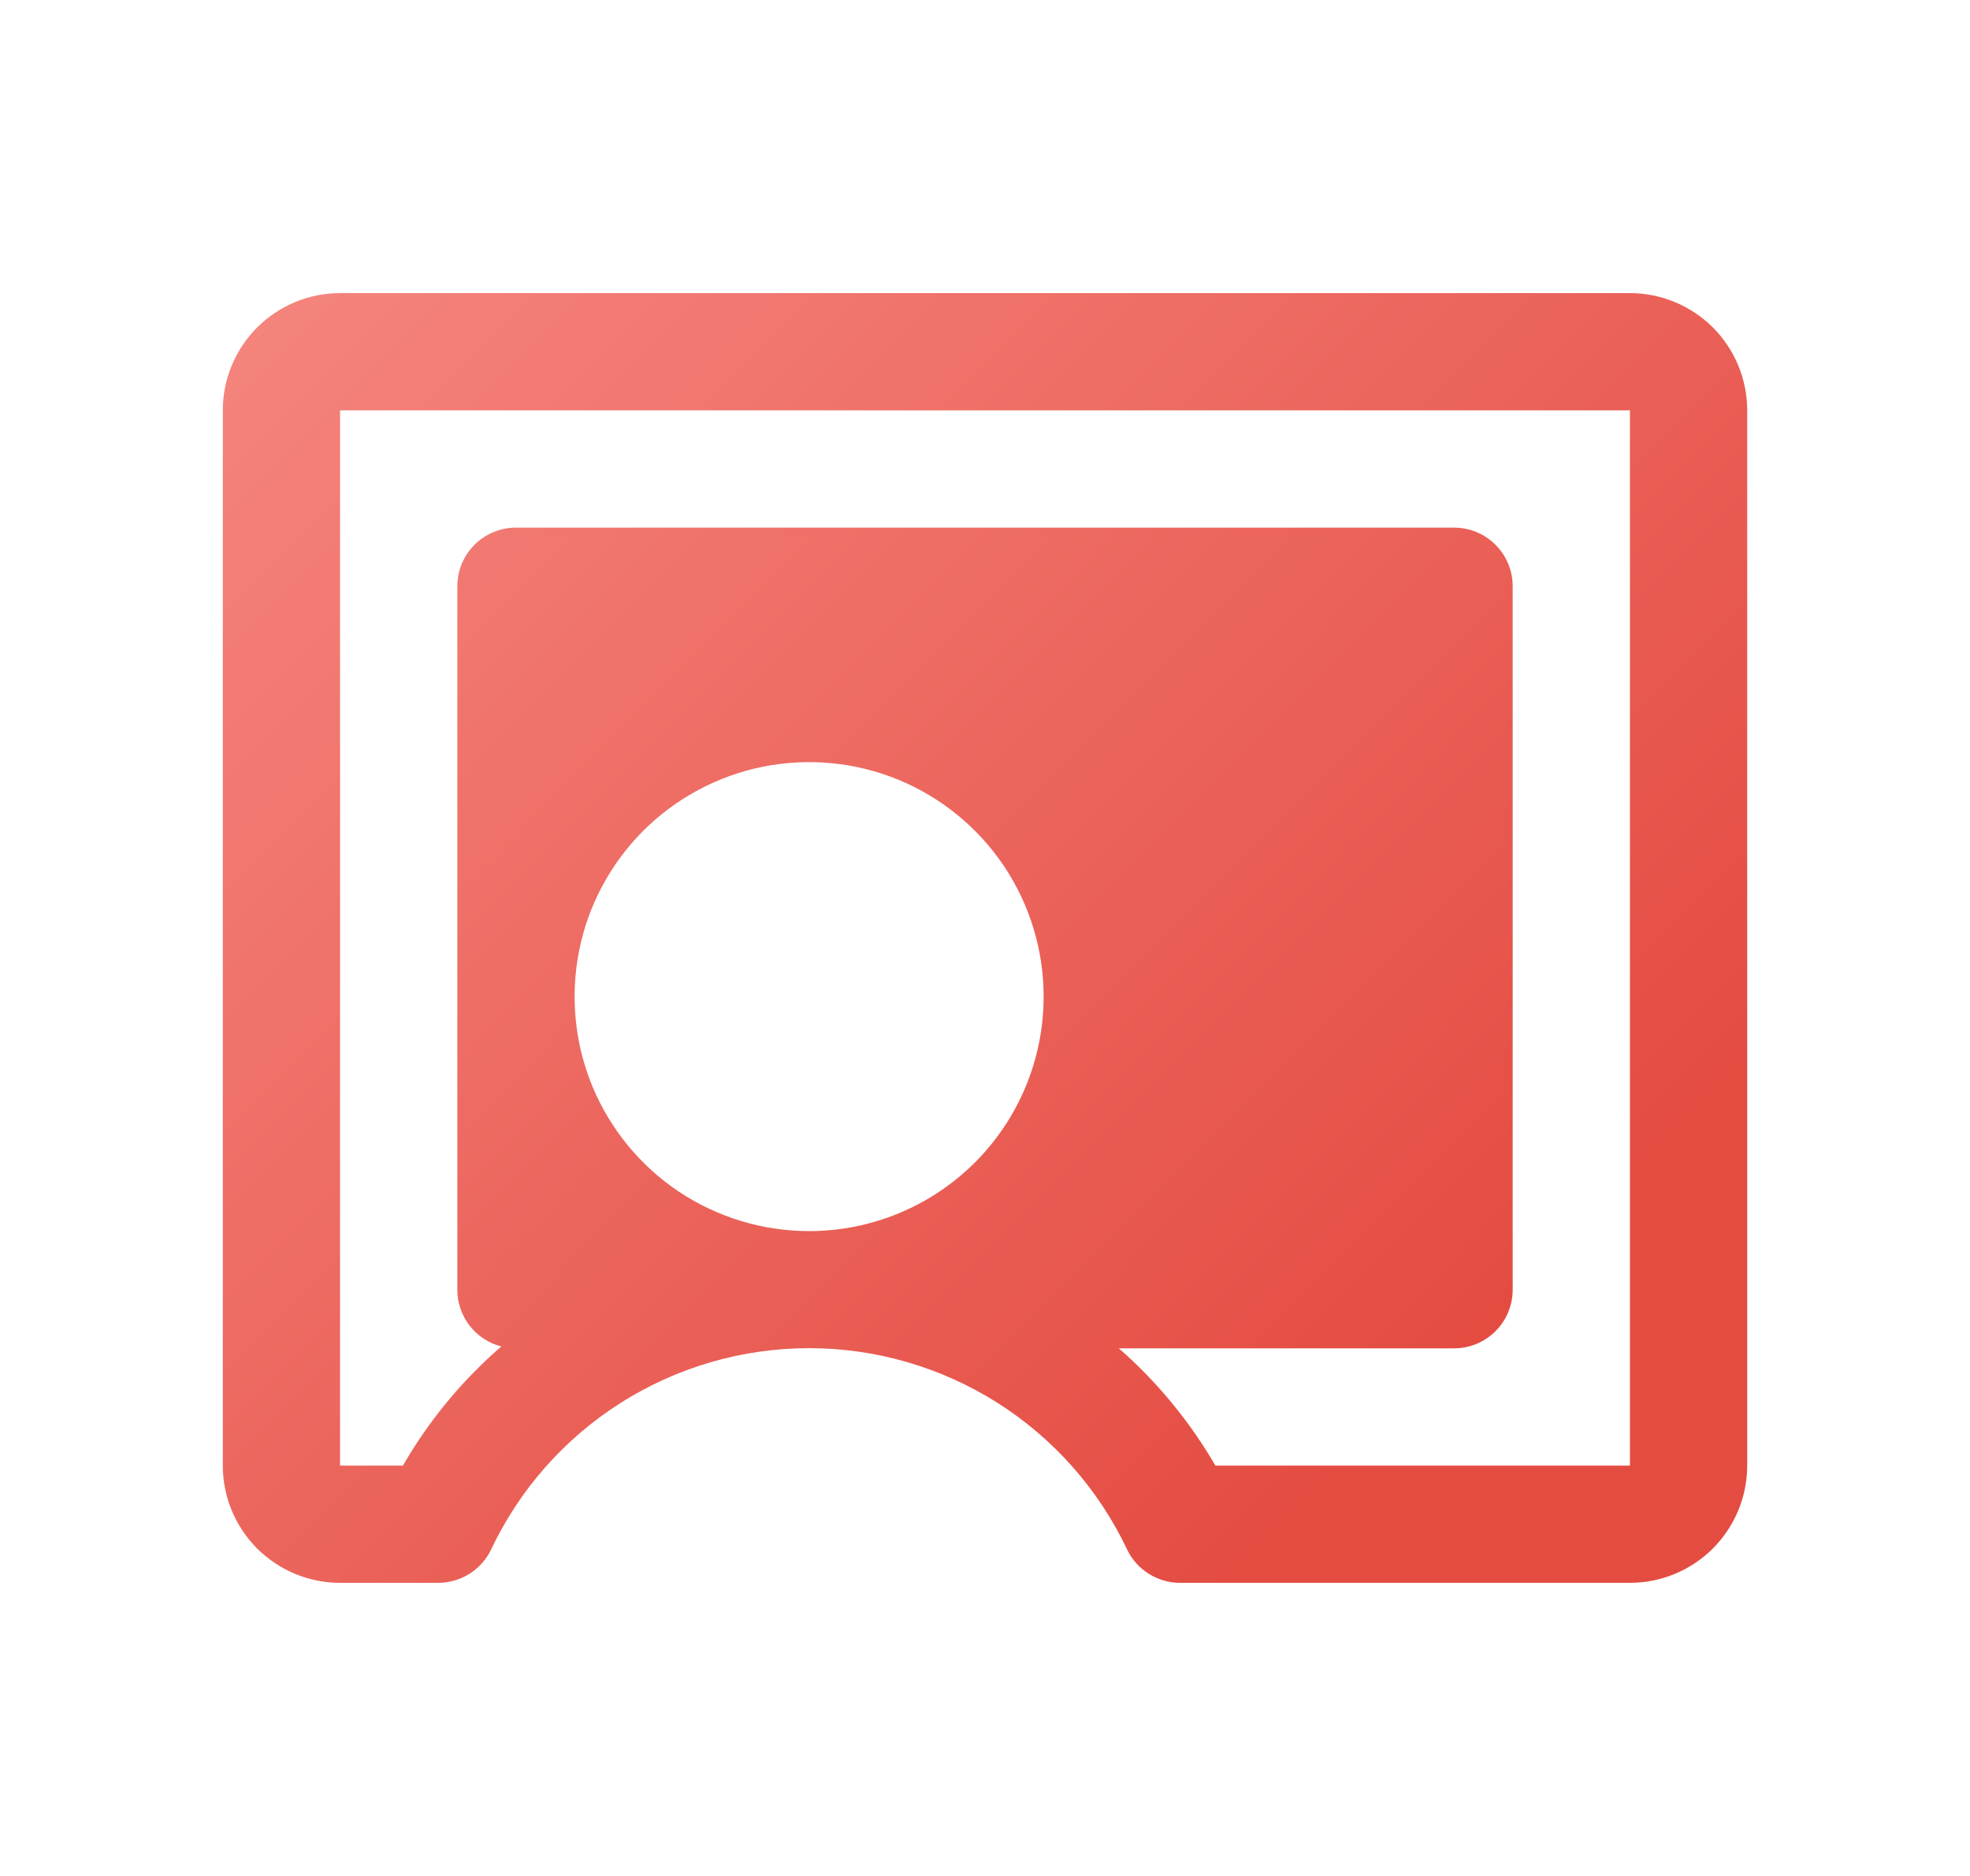 <svg width="21" height="20" viewBox="0 0 21 20" fill="none" xmlns="http://www.w3.org/2000/svg">
<path d="M17.375 3.125H3.625C3.293 3.125 2.976 3.257 2.741 3.491C2.507 3.726 2.375 4.043 2.375 4.375V15.625C2.375 15.957 2.507 16.274 2.741 16.509C2.976 16.743 3.293 16.875 3.625 16.875H4.671C4.789 16.875 4.905 16.841 5.005 16.778C5.105 16.715 5.185 16.625 5.236 16.518C5.54 15.876 6.02 15.334 6.62 14.954C7.22 14.575 7.915 14.373 8.625 14.373C9.335 14.373 10.03 14.575 10.63 14.954C11.23 15.334 11.71 15.876 12.014 16.518C12.065 16.625 12.145 16.715 12.245 16.778C12.345 16.841 12.461 16.875 12.579 16.875H17.375C17.706 16.875 18.024 16.743 18.259 16.509C18.493 16.274 18.625 15.957 18.625 15.625V4.375C18.625 4.043 18.493 3.726 18.259 3.491C18.024 3.257 17.706 3.125 17.375 3.125ZM8.625 13.125C8.131 13.125 7.647 12.978 7.236 12.704C6.825 12.429 6.505 12.039 6.315 11.582C6.126 11.125 6.077 10.622 6.173 10.137C6.269 9.652 6.508 9.207 6.857 8.857C7.207 8.508 7.652 8.27 8.137 8.173C8.622 8.077 9.125 8.126 9.582 8.315C10.039 8.505 10.429 8.825 10.704 9.236C10.978 9.647 11.125 10.13 11.125 10.625C11.125 11.288 10.862 11.924 10.393 12.393C9.924 12.862 9.288 13.125 8.625 13.125ZM17.375 15.625H12.956C12.683 15.155 12.336 14.733 11.927 14.375H15.5C15.666 14.375 15.825 14.309 15.942 14.192C16.059 14.075 16.125 13.916 16.125 13.75V6.25C16.125 6.084 16.059 5.925 15.942 5.808C15.825 5.691 15.666 5.625 15.5 5.625H5.5C5.334 5.625 5.175 5.691 5.058 5.808C4.941 5.925 4.875 6.084 4.875 6.25V13.75C4.875 13.889 4.921 14.023 5.006 14.133C5.091 14.242 5.21 14.321 5.344 14.355C4.926 14.717 4.571 15.146 4.295 15.625H3.625V4.375H17.375V15.625Z" fill="url(#paint0_linear_756_1459)"/>
<defs>
<linearGradient id="paint0_linear_756_1459" x1="2.375" y1="-0.181" x2="19.646" y2="16.973" gradientUnits="userSpaceOnUse">
<stop offset="0.052" stop-color="#F68982"/>
<stop offset="0.807" stop-color="#E44C42"/>
</linearGradient>
</defs>
</svg>
